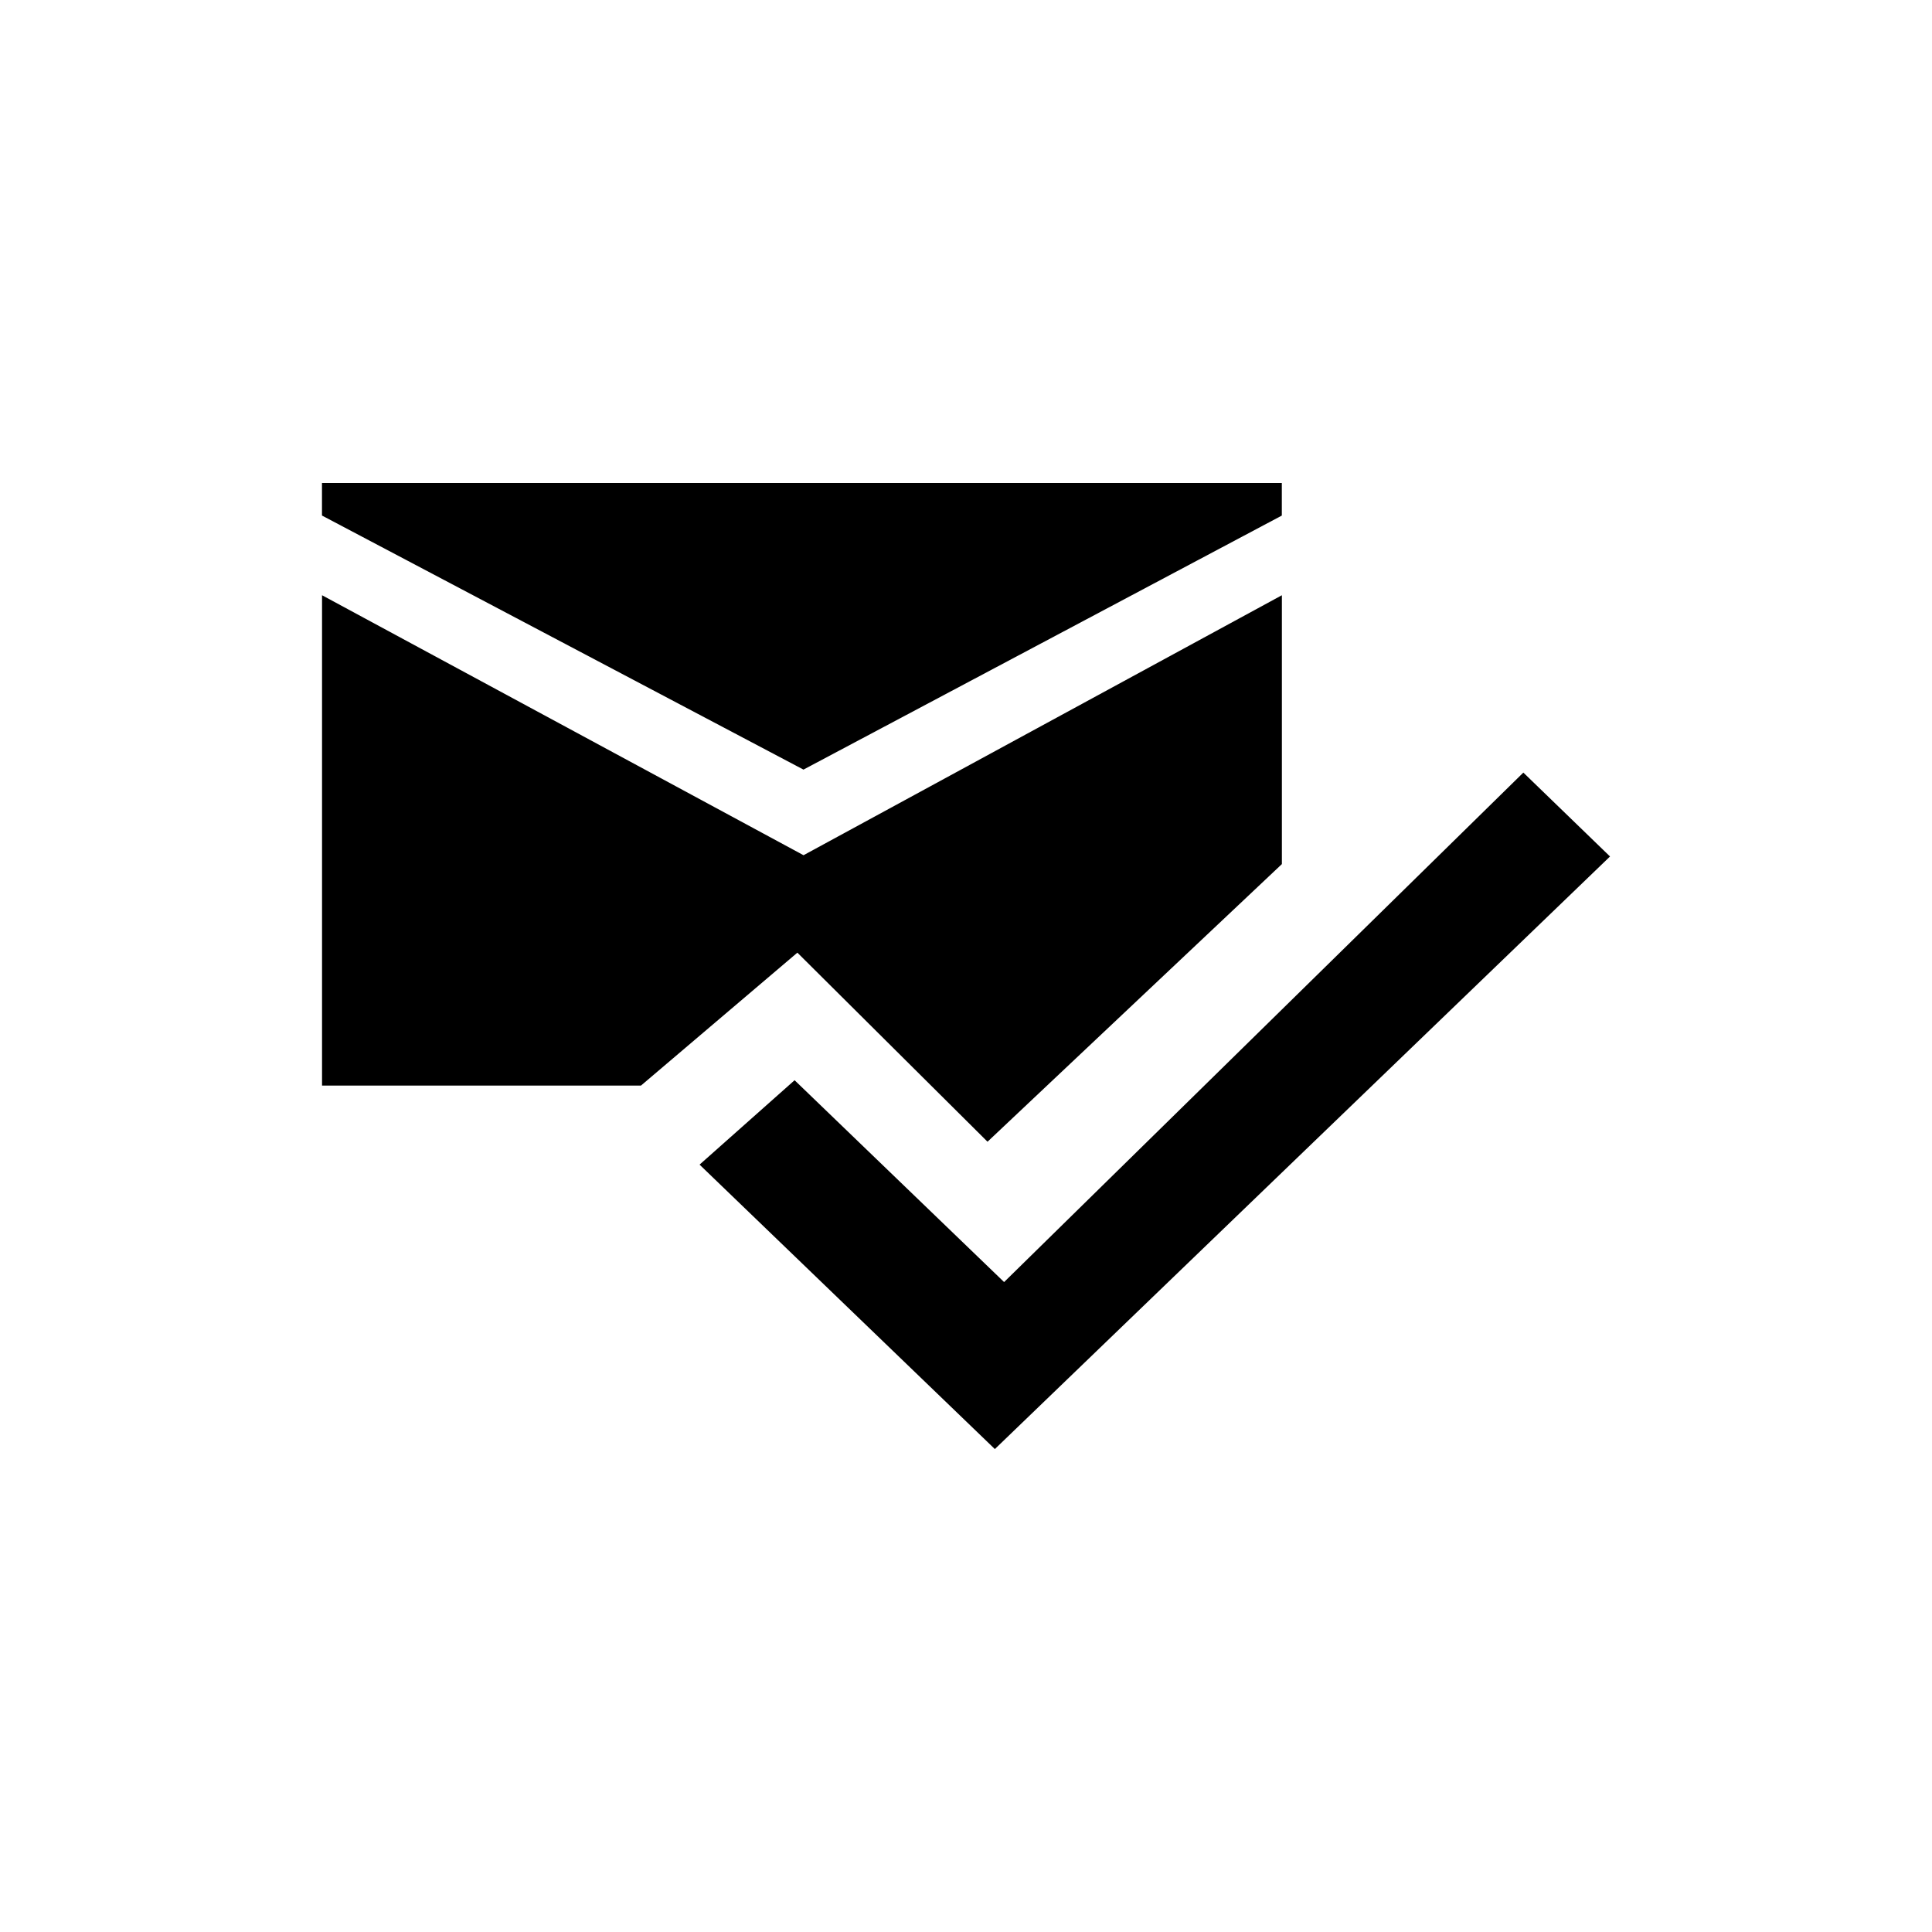 <svg xmlns="http://www.w3.org/2000/svg" width="100%" height="100%" viewBox="0 0 32 32"><path d="M21.232 8.539l-7.924 4.208-7.975-4.208V8h15.898v.539zm4 4.257v.001l1.435 1.389-10.189 9.815-4.891-4.711 1.574-1.398 3.47 3.343 8.6-8.438zm-8.876 6.115v-.001l-3.149-3.131-2.591 2.202H5.334V9.859l7.975 4.306 7.923-4.306v4.453l-4.876 4.599z"/></svg>